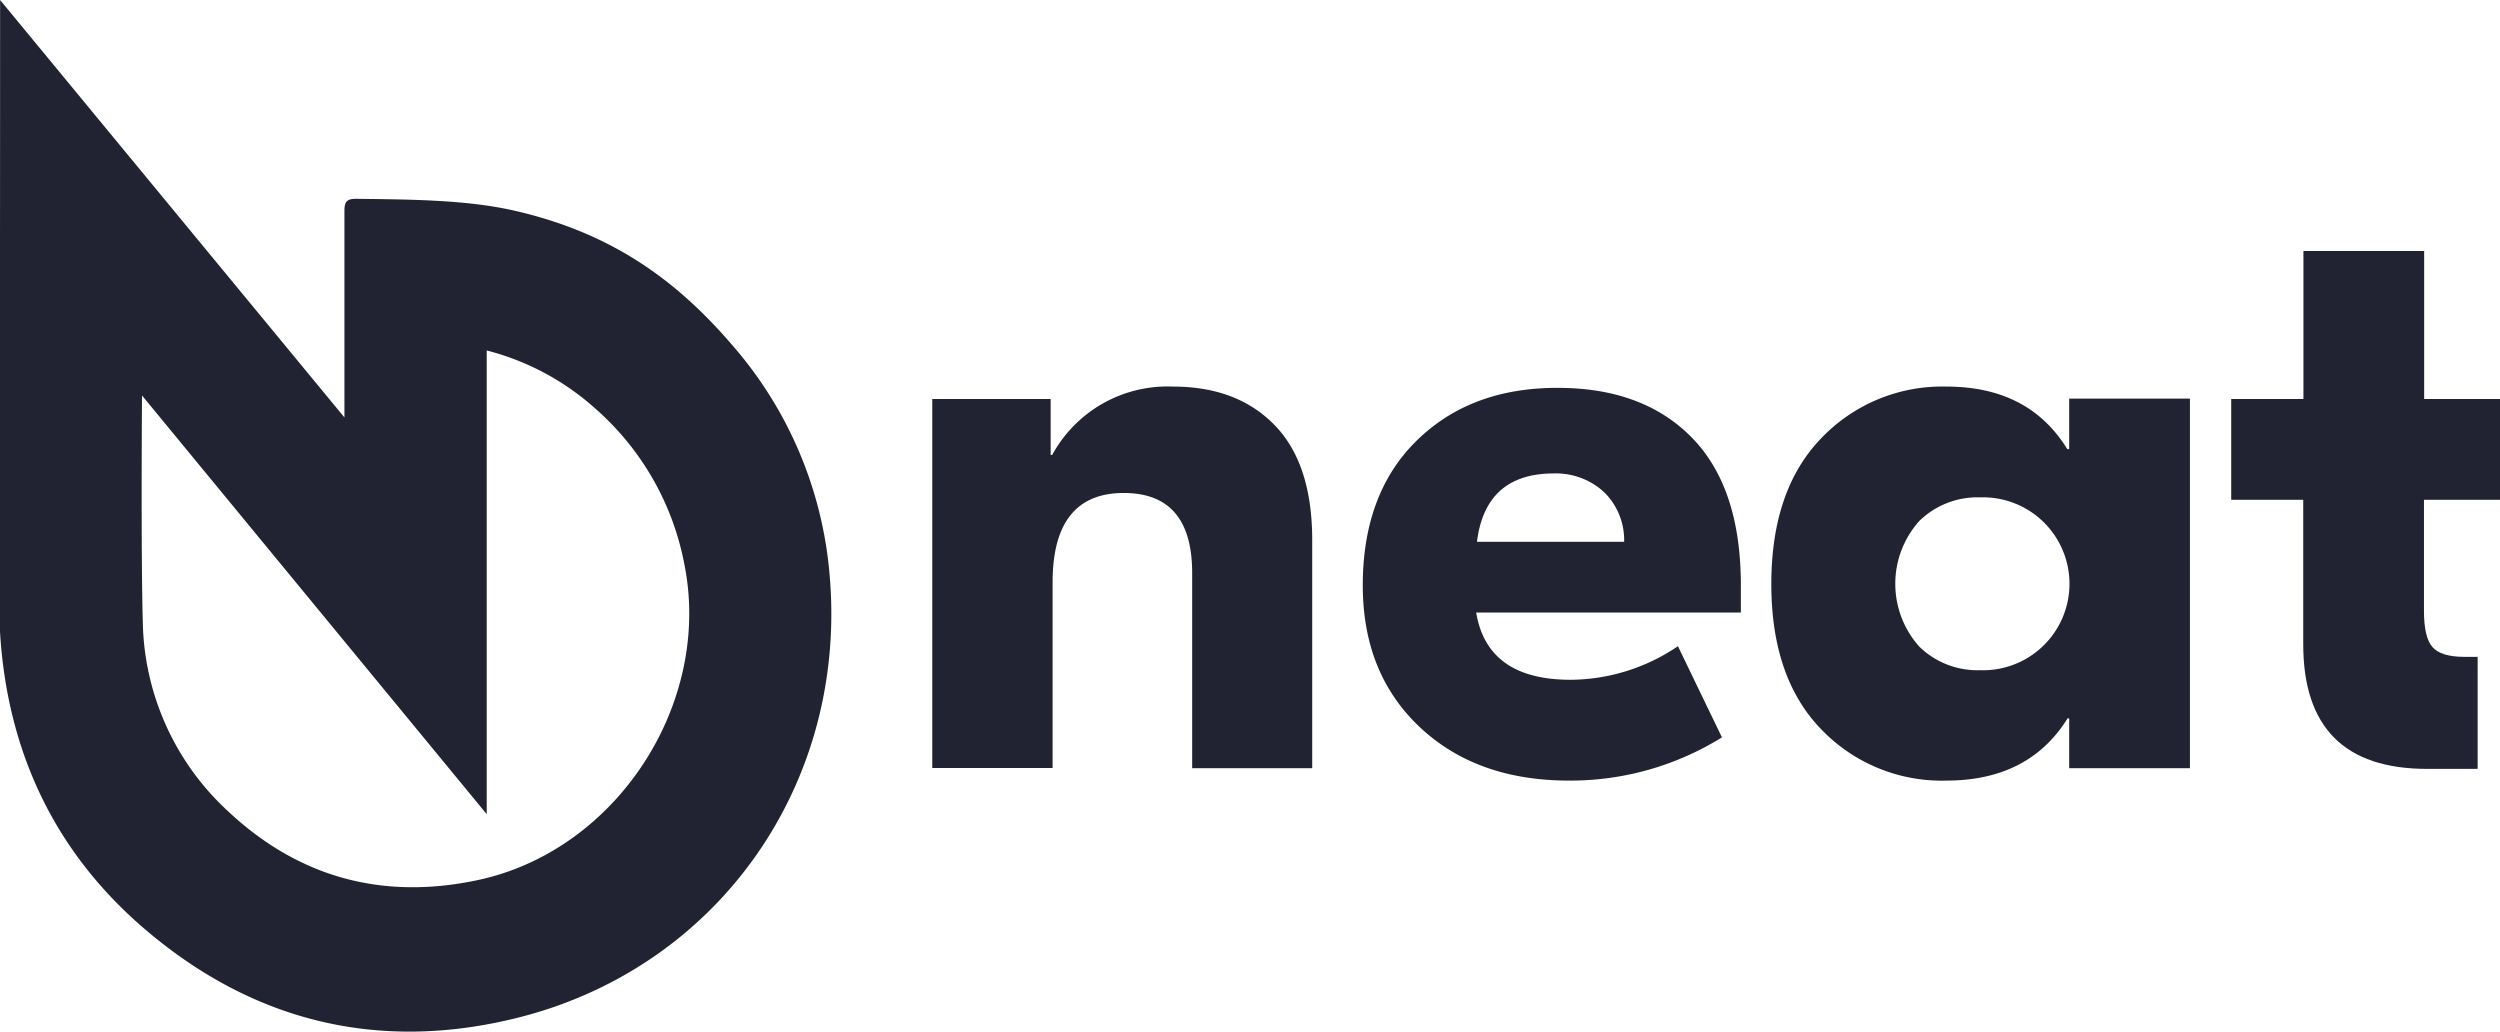 <svg id="Calque_1" data-name="Calque 1" xmlns="http://www.w3.org/2000/svg" viewBox="0 0 256.15 105.7"><defs><style>.cls-1{fill:#222332;}</style></defs><path class="cls-1" d="M166.18,367q6.56,0,10.4,3.94t3.86,11.72v23.44h-12.3v-20q0-8.19-7-8.2-7.31,0-7.3,9.18v19H141.51V368.27h12.13V374h.16A13.45,13.45,0,0,1,166.18,367Z" transform="translate(-45.99 -327.39)"/><path class="cls-1" d="M205.6,367.13q8.76,0,13.76,5.12t5,15.12v2.78H197.24q1.14,6.89,9.67,6.89a19.76,19.76,0,0,0,11-3.44l4.51,9.34a29.41,29.41,0,0,1-15.66,4.43q-9.5,0-15.32-5.5t-5.82-14.5q0-9.42,5.53-14.84T205.6,367.13Zm-.41,8.77q-7,0-7.87,7H212.4a6.87,6.87,0,0,0-2.09-5.12A7.28,7.28,0,0,0,205.19,375.9Z" transform="translate(-45.99 -327.39)"/><path class="cls-1" d="M245.43,407.37a17.11,17.11,0,0,1-12.87-5.29q-5.09-5.28-5.08-14.88t5.08-14.87A17.11,17.11,0,0,1,245.43,367q8.43,0,12.37,6.4H258v-5.17h12.37v37.87H258V401h-.17Q253.87,407.36,245.43,407.37Zm3.44-11.31a8.86,8.86,0,1,0,0-17.71,8.52,8.52,0,0,0-6.23,2.42,9.65,9.65,0,0,0,0,12.87A8.52,8.52,0,0,0,248.87,396.06Z" transform="translate(-45.99 -327.39)"/><path class="cls-1" d="M302.14,378.6h-7.79V390q0,2.7.87,3.69c.57.65,1.65,1,3.23,1h1.4v11.48h-5.17q-12.71,0-12.7-12.79V378.6H274.6V368.27H282V353.11h12.37v15.16h7.79Z" transform="translate(-45.99 -327.39)"/><path class="cls-1" d="M46,327.39l35.28,42.77s0-14.67,0-21.15c0-1,.28-1.26,1.26-1.25,5,.07,11,.06,16,1.18,9.32,2.1,16.17,6.48,22.38,13.7a41,41,0,0,1,10.07,23.62c1.88,21.3-11.26,40.21-31.93,45.4-14.31,3.59-27.29.39-38.46-9.27-8.8-7.62-13.54-17.42-14.52-29q-.15-1.8-.15-3.6C46,369.11,46,327.39,46,327.39Zm14.54,40.52s-.12,15.78.08,23.17a27,27,0,0,0,8.8,19.49c7.22,6.74,15.79,9.06,25.49,7,14.21-3,24-18,21.23-32.21a28.21,28.21,0,0,0-9.1-16.06,26.5,26.5,0,0,0-11.18-6v47.51Z" transform="translate(-45.99 -327.39)"/></svg>